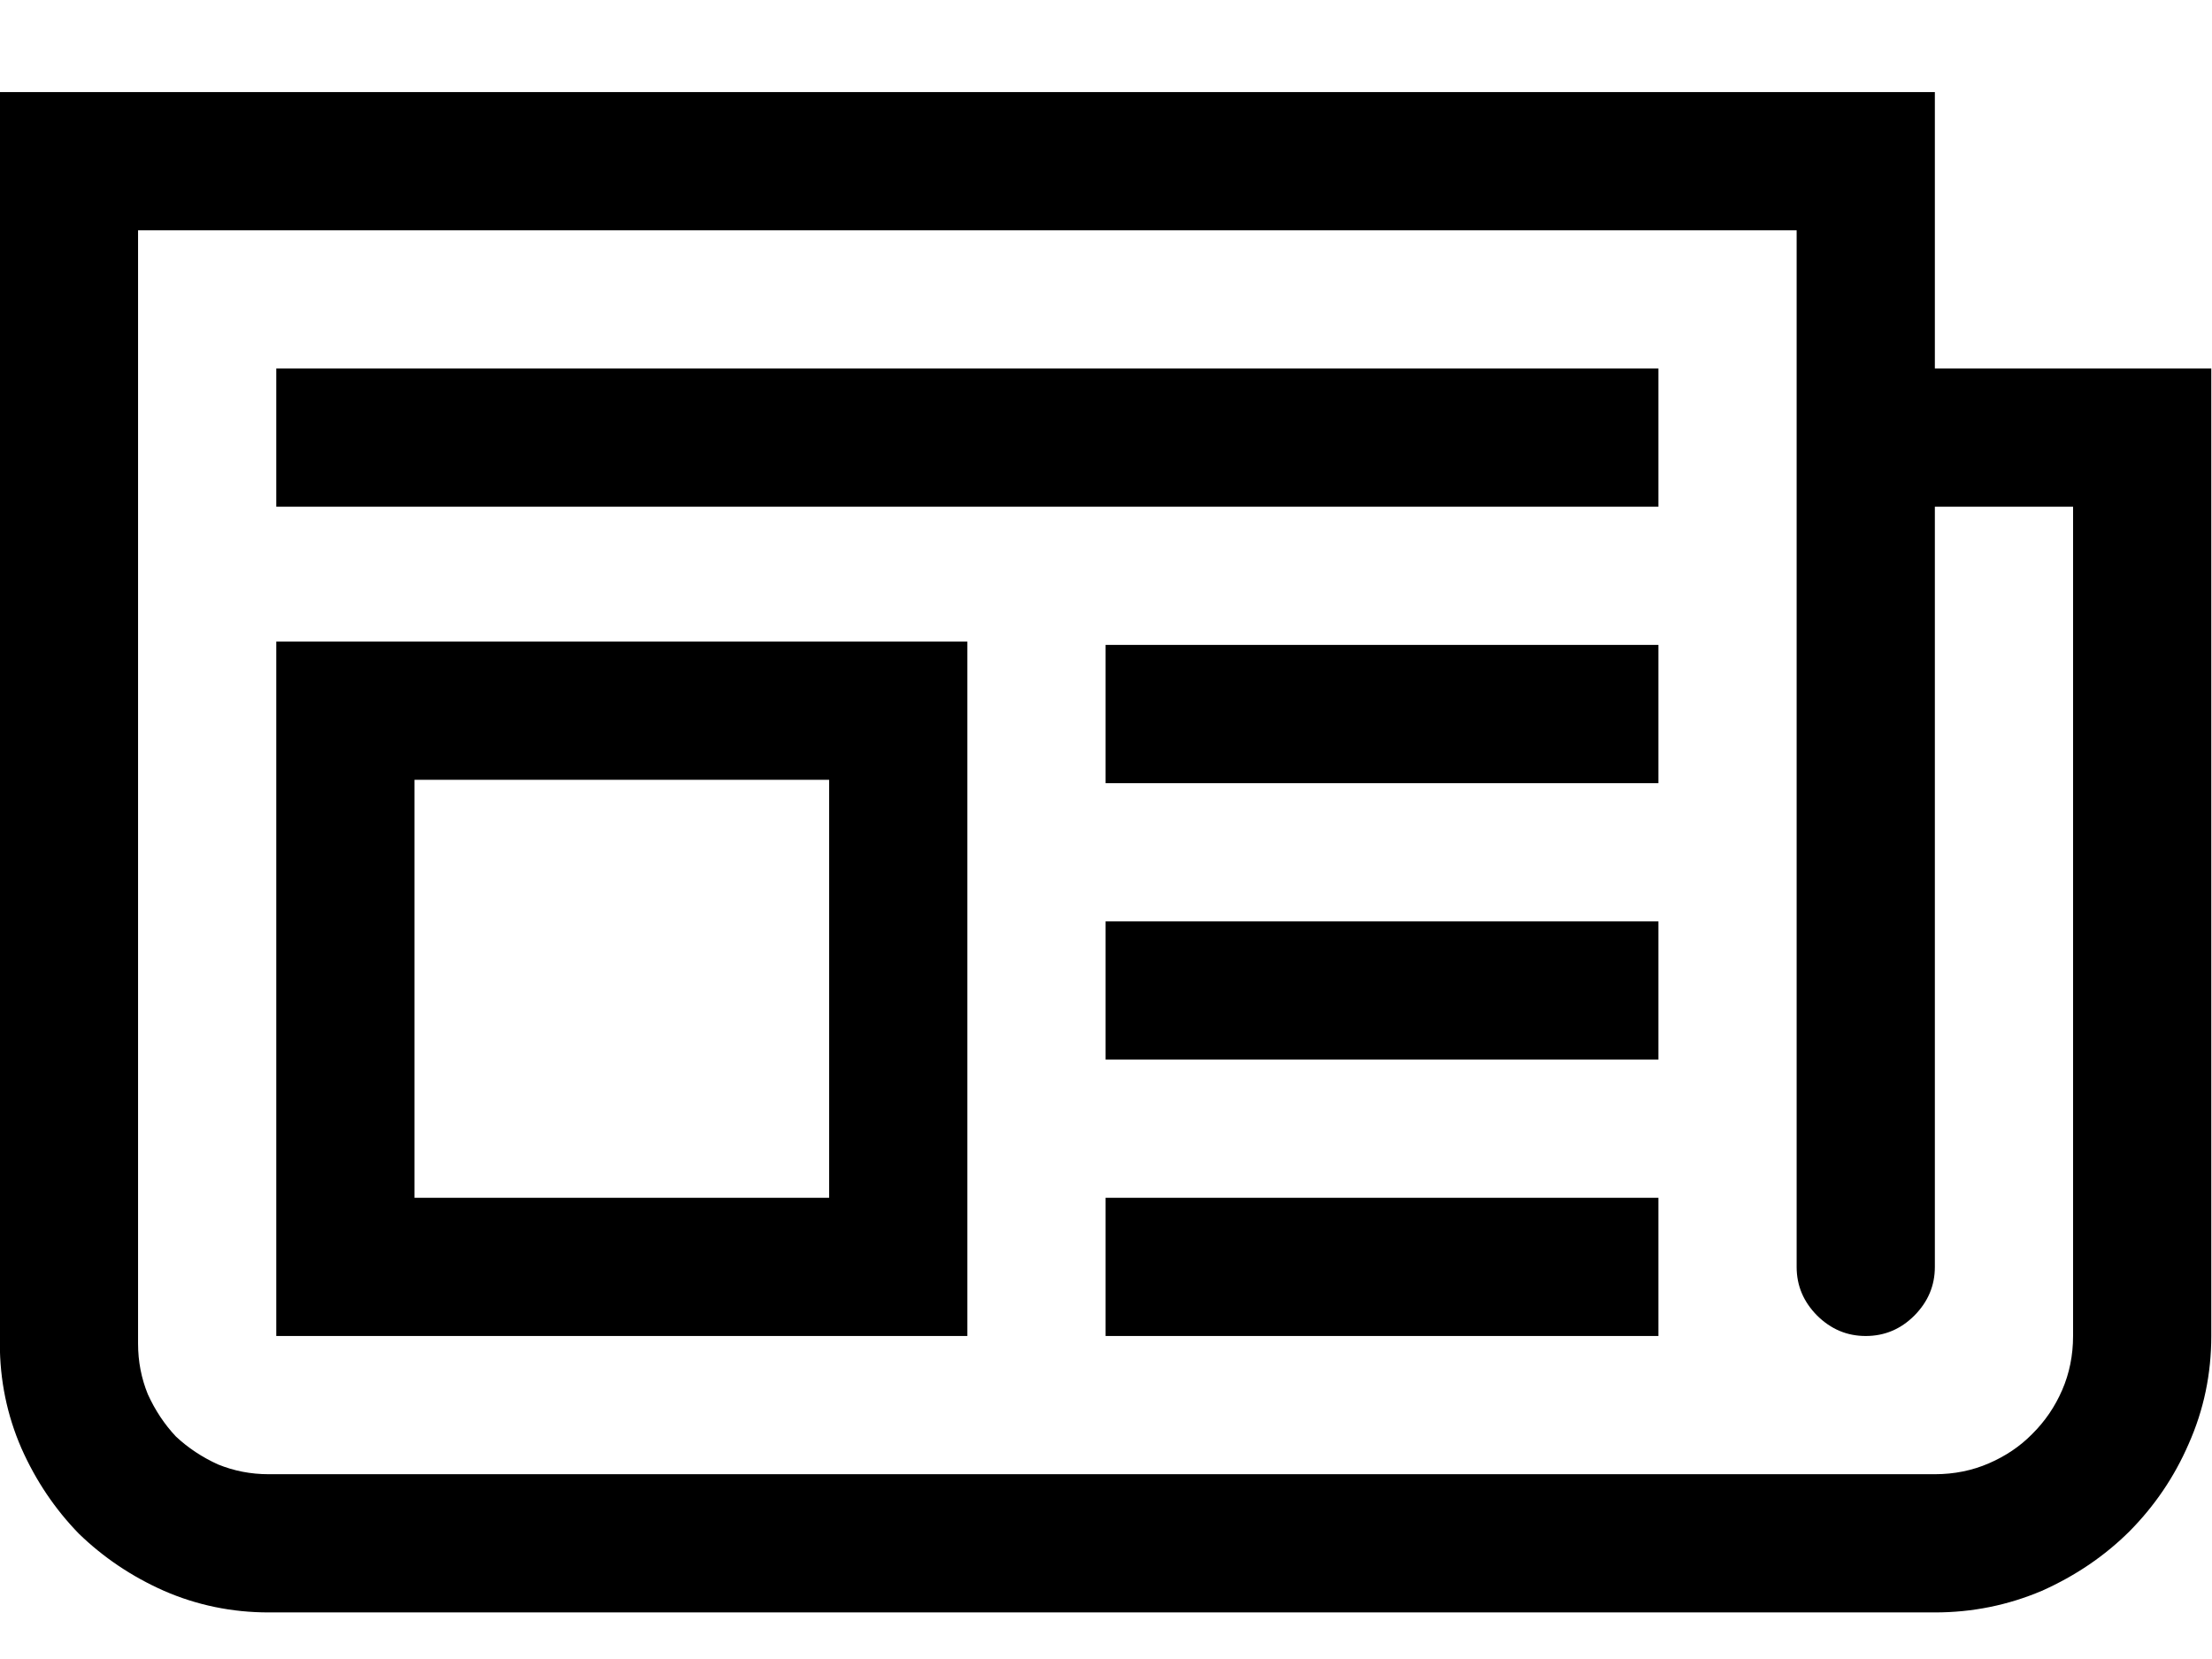 <svg width="1335" height="1001" viewBox="0 0 1335 1001" version="1.1" xmlns="http://www.w3.org/2000/svg" xmlns:xlink="http://www.w3.org/1999/xlink">
<title>news</title>
<desc>Created using Figma</desc>
<g id="Canvas" transform="matrix(111.222 0 0 111.222 -47047 -30586.1)">
<g id="news">
<use xlink:href="#path0_fill" transform="translate(423 274)"/>
</g>
</g>
<defs>
<path id="path0_fill" d="M 12 3L 12 8.25C 12 8.457 11.959 8.652 11.877 8.836C 11.799 9.016 11.691 9.174 11.555 9.311C 11.422 9.443 11.264 9.551 11.08 9.633C 10.896 9.711 10.703 9.75 10.5 9.75L 1.459 9.75C 1.26 9.75 1.07 9.711 0.891 9.633C 0.715 9.555 0.561 9.451 0.428 9.322C 0.299 9.189 0.195 9.035 0.117 8.859C 0.039 8.68 0 8.49 0 8.291L 0 1.5L 10.5 1.5L 10.5 3L 12 3ZM 11.25 3.75L 10.5 3.75L 10.5 7.875C 10.5 7.977 10.463 8.064 10.389 8.139C 10.315 8.213 10.227 8.25 10.125 8.25C 10.023 8.25 9.936 8.213 9.861 8.139C 9.787 8.064 9.75 7.977 9.75 7.875L 9.75 2.25L 0.75 2.25L 0.75 8.291C 0.75 8.389 0.768 8.48 0.803 8.566C 0.842 8.652 0.893 8.729 0.955 8.795C 1.021 8.857 1.098 8.908 1.184 8.947C 1.27 8.982 1.361 9 1.459 9L 10.5 9C 10.605 9 10.703 8.98 10.793 8.941C 10.883 8.902 10.961 8.85 11.027 8.783C 11.098 8.713 11.152 8.633 11.191 8.543C 11.23 8.453 11.25 8.355 11.25 8.25L 11.25 3.75ZM 9 3.75L 1.5 3.75L 1.5 3L 9 3L 9 3.75ZM 9 8.25L 6 8.25L 6 7.5L 9 7.5L 9 8.25ZM 9 6.75L 6 6.75L 6 6L 9 6L 9 6.75ZM 9 5.25L 6 5.25L 6 4.5L 9 4.5L 9 5.25ZM 5.25 8.25L 1.5 8.25L 1.5 4.482L 5.25 4.482L 5.25 8.25ZM 2.25 7.5L 4.5 7.5L 4.5 5.232L 2.25 5.232L 2.25 7.5Z"/>
</defs>
</svg>
